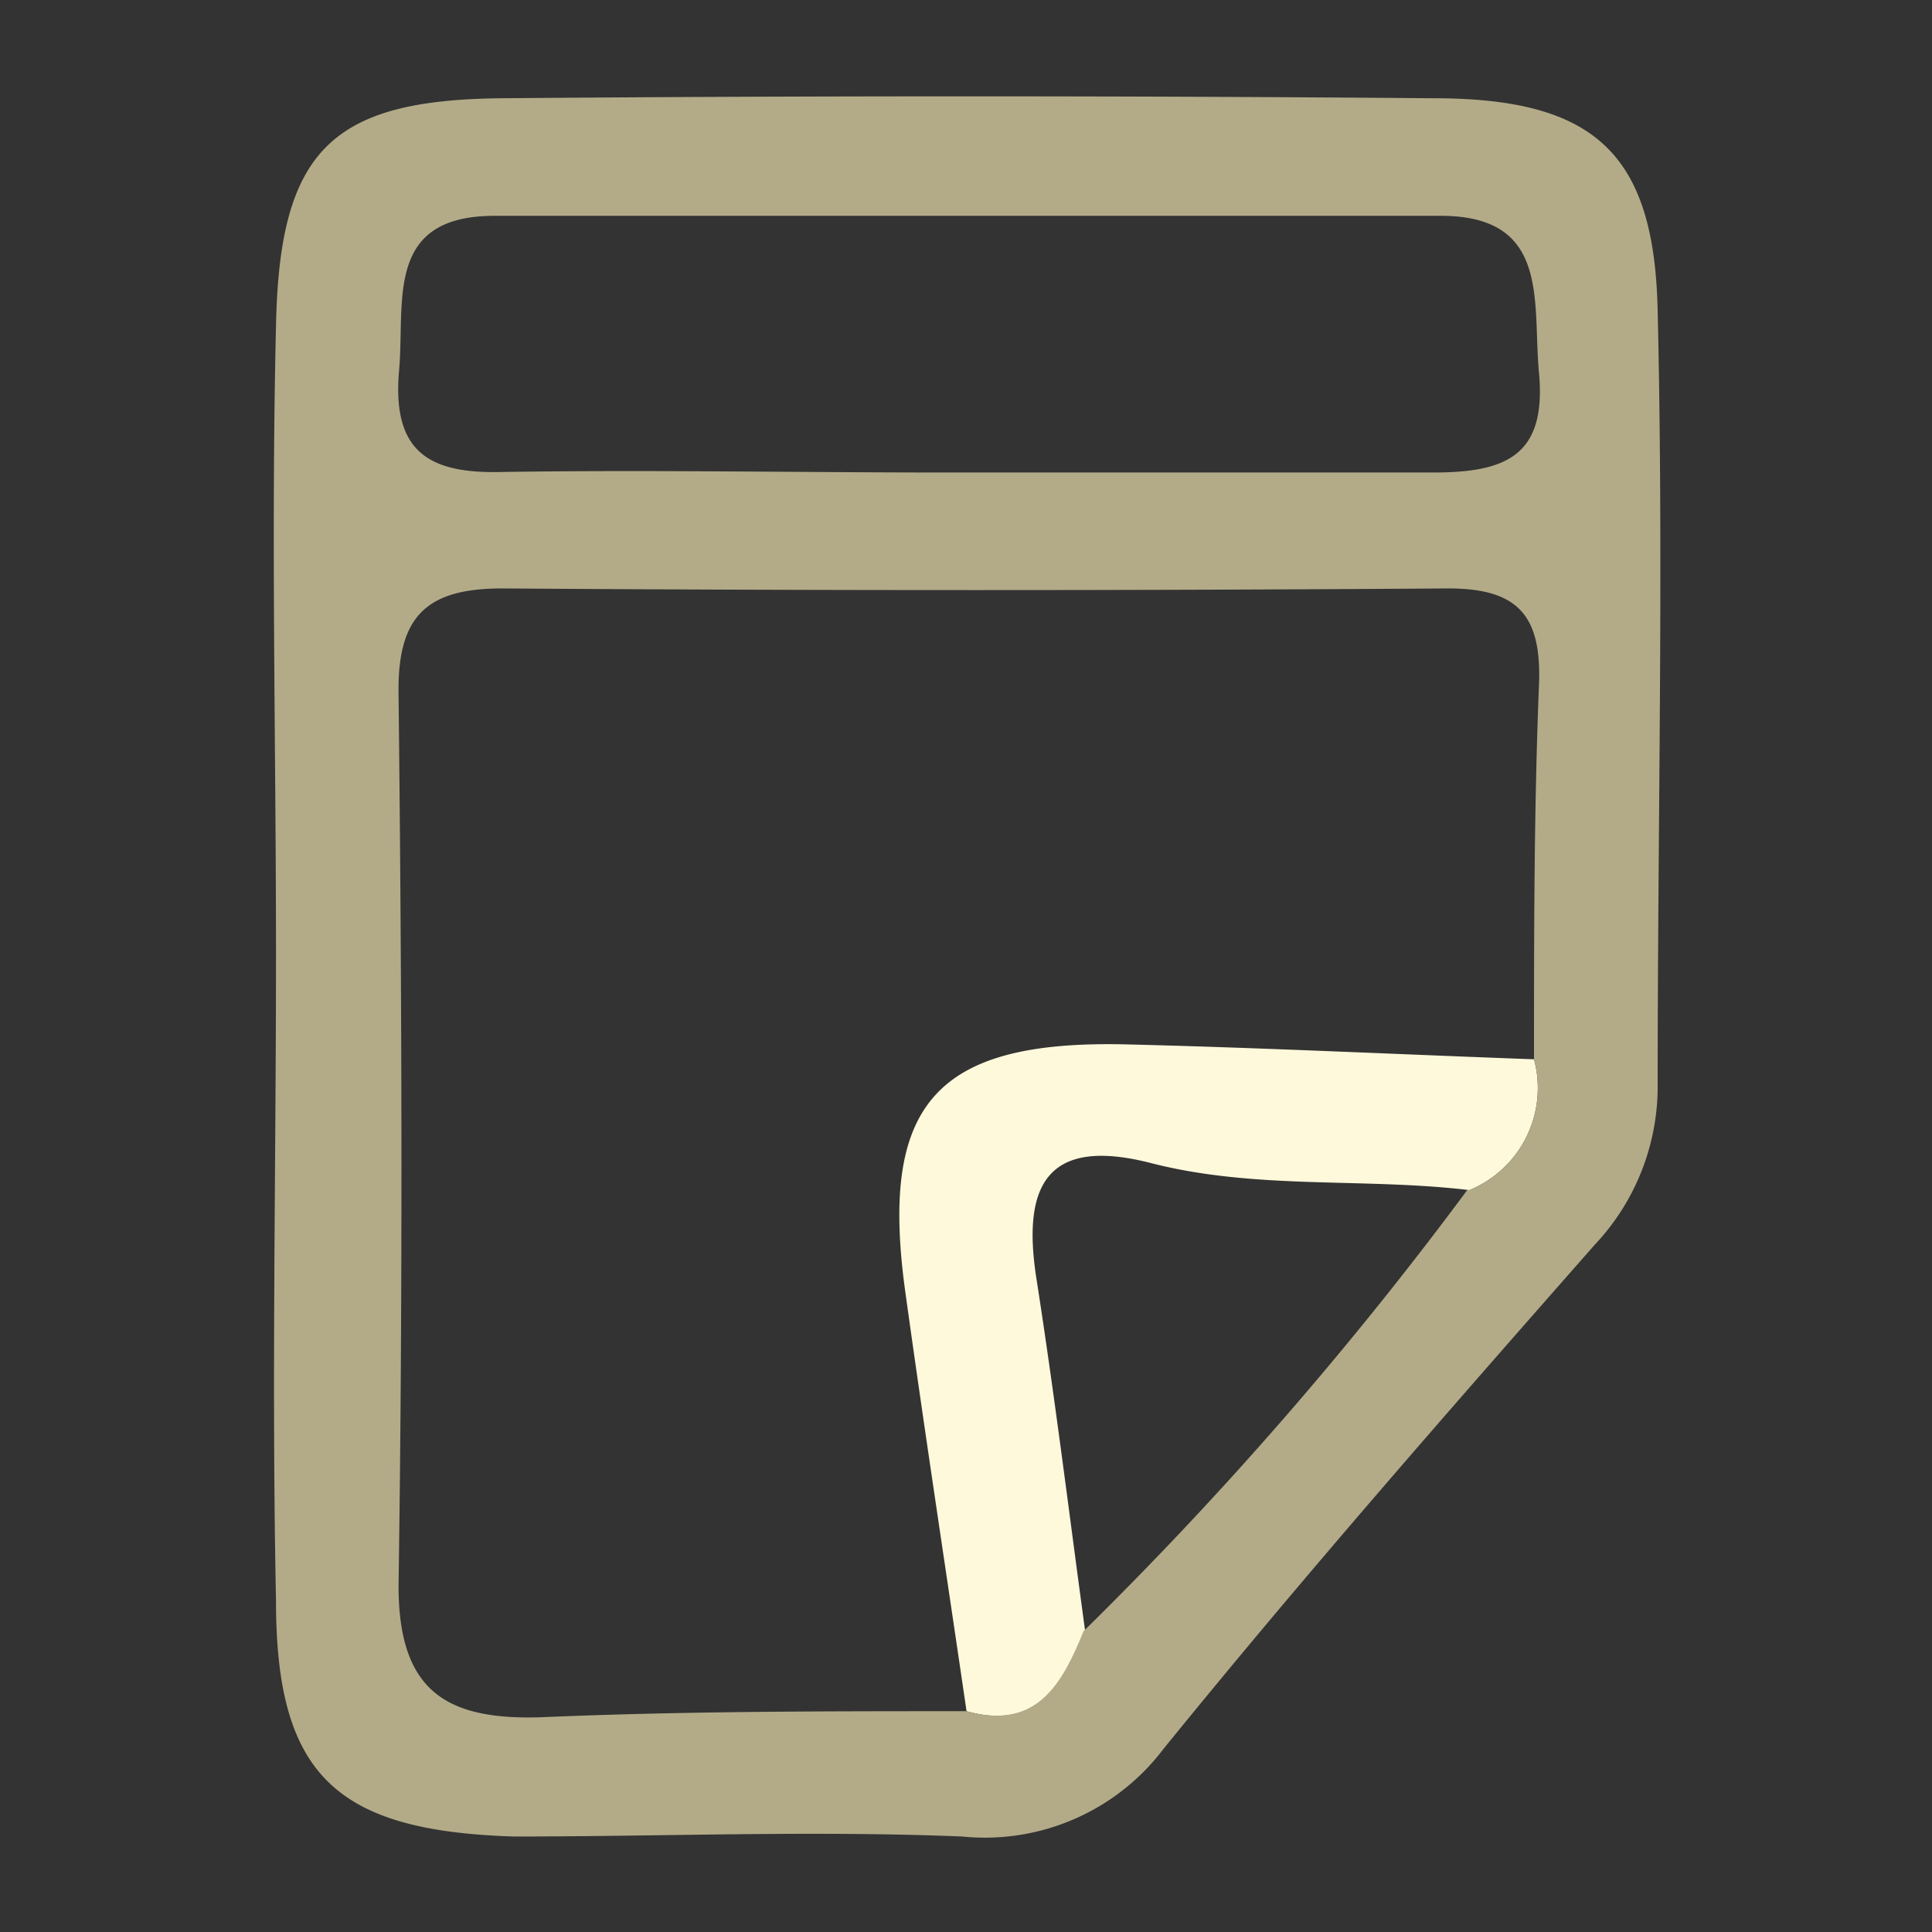 <svg id="圖層_1" data-name="圖層 1" xmlns="http://www.w3.org/2000/svg" viewBox="0 0 35 35"><rect x="0" y="0" width="35" height="35" fill="#333333" stroke="none"/><title>icon-Manage</title><path d="M17.51,31c-.37-2.53-.76-5.07-1.11-7.6-.47-3.4.55-4.56,4-4.48,2.46.06,4.92.18,7.39.27a2,2,0,0,1-1.17,2.37c-1.92-.23-3.86,0-5.77-.49s-2.34.43-2.07,2.12c.33,2.12.59,4.24.88,6.37C19.24,30.51,18.79,31.36,17.51,31Z" fill="#fff9db"/><path d="M5,17.28C5,13.49,4.91,9.7,5,5.91c.06-3.18,1-4.1,4.08-4.13q8.44-.07,16.89,0c2.92,0,4,1,4.06,3.85.11,4.65,0,9.31,0,14a4.18,4.18,0,0,1-1.14,2.92c-2.64,3-5.27,6-7.81,9.13a4.06,4.06,0,0,1-3.65,1.59c-2.7-.11-5.41,0-8.12,0C6.09,33.17,5,32.16,5,29,4.92,25.07,5,21.18,5,17.28Zm21.62,4.28a2,2,0,0,0,1.17-2.37c0-2.26,0-4.53.09-6.78.05-1.24-.36-1.75-1.64-1.75q-8.57.06-17.14,0c-1.35,0-1.9.48-1.88,1.9.06,5.39.08,10.78,0,16.17,0,1.92.88,2.43,2.57,2.38C12.34,31,14.92,31,17.51,31c1.28.35,1.73-.5,2.12-1.45A67.77,67.77,0,0,0,26.58,21.56Zm-9.41-13h0c2.92,0,5.83,0,8.75,0,1.32,0,2.06-.3,1.92-1.81-.12-1.27.21-2.82-1.74-2.84-5.73,0-11.45,0-17.18,0-2,0-1.62,1.55-1.73,2.8-.13,1.46.52,1.88,1.88,1.84C11.77,8.51,14.47,8.56,17.17,8.56Z" fill="#b3ab88"/></svg>